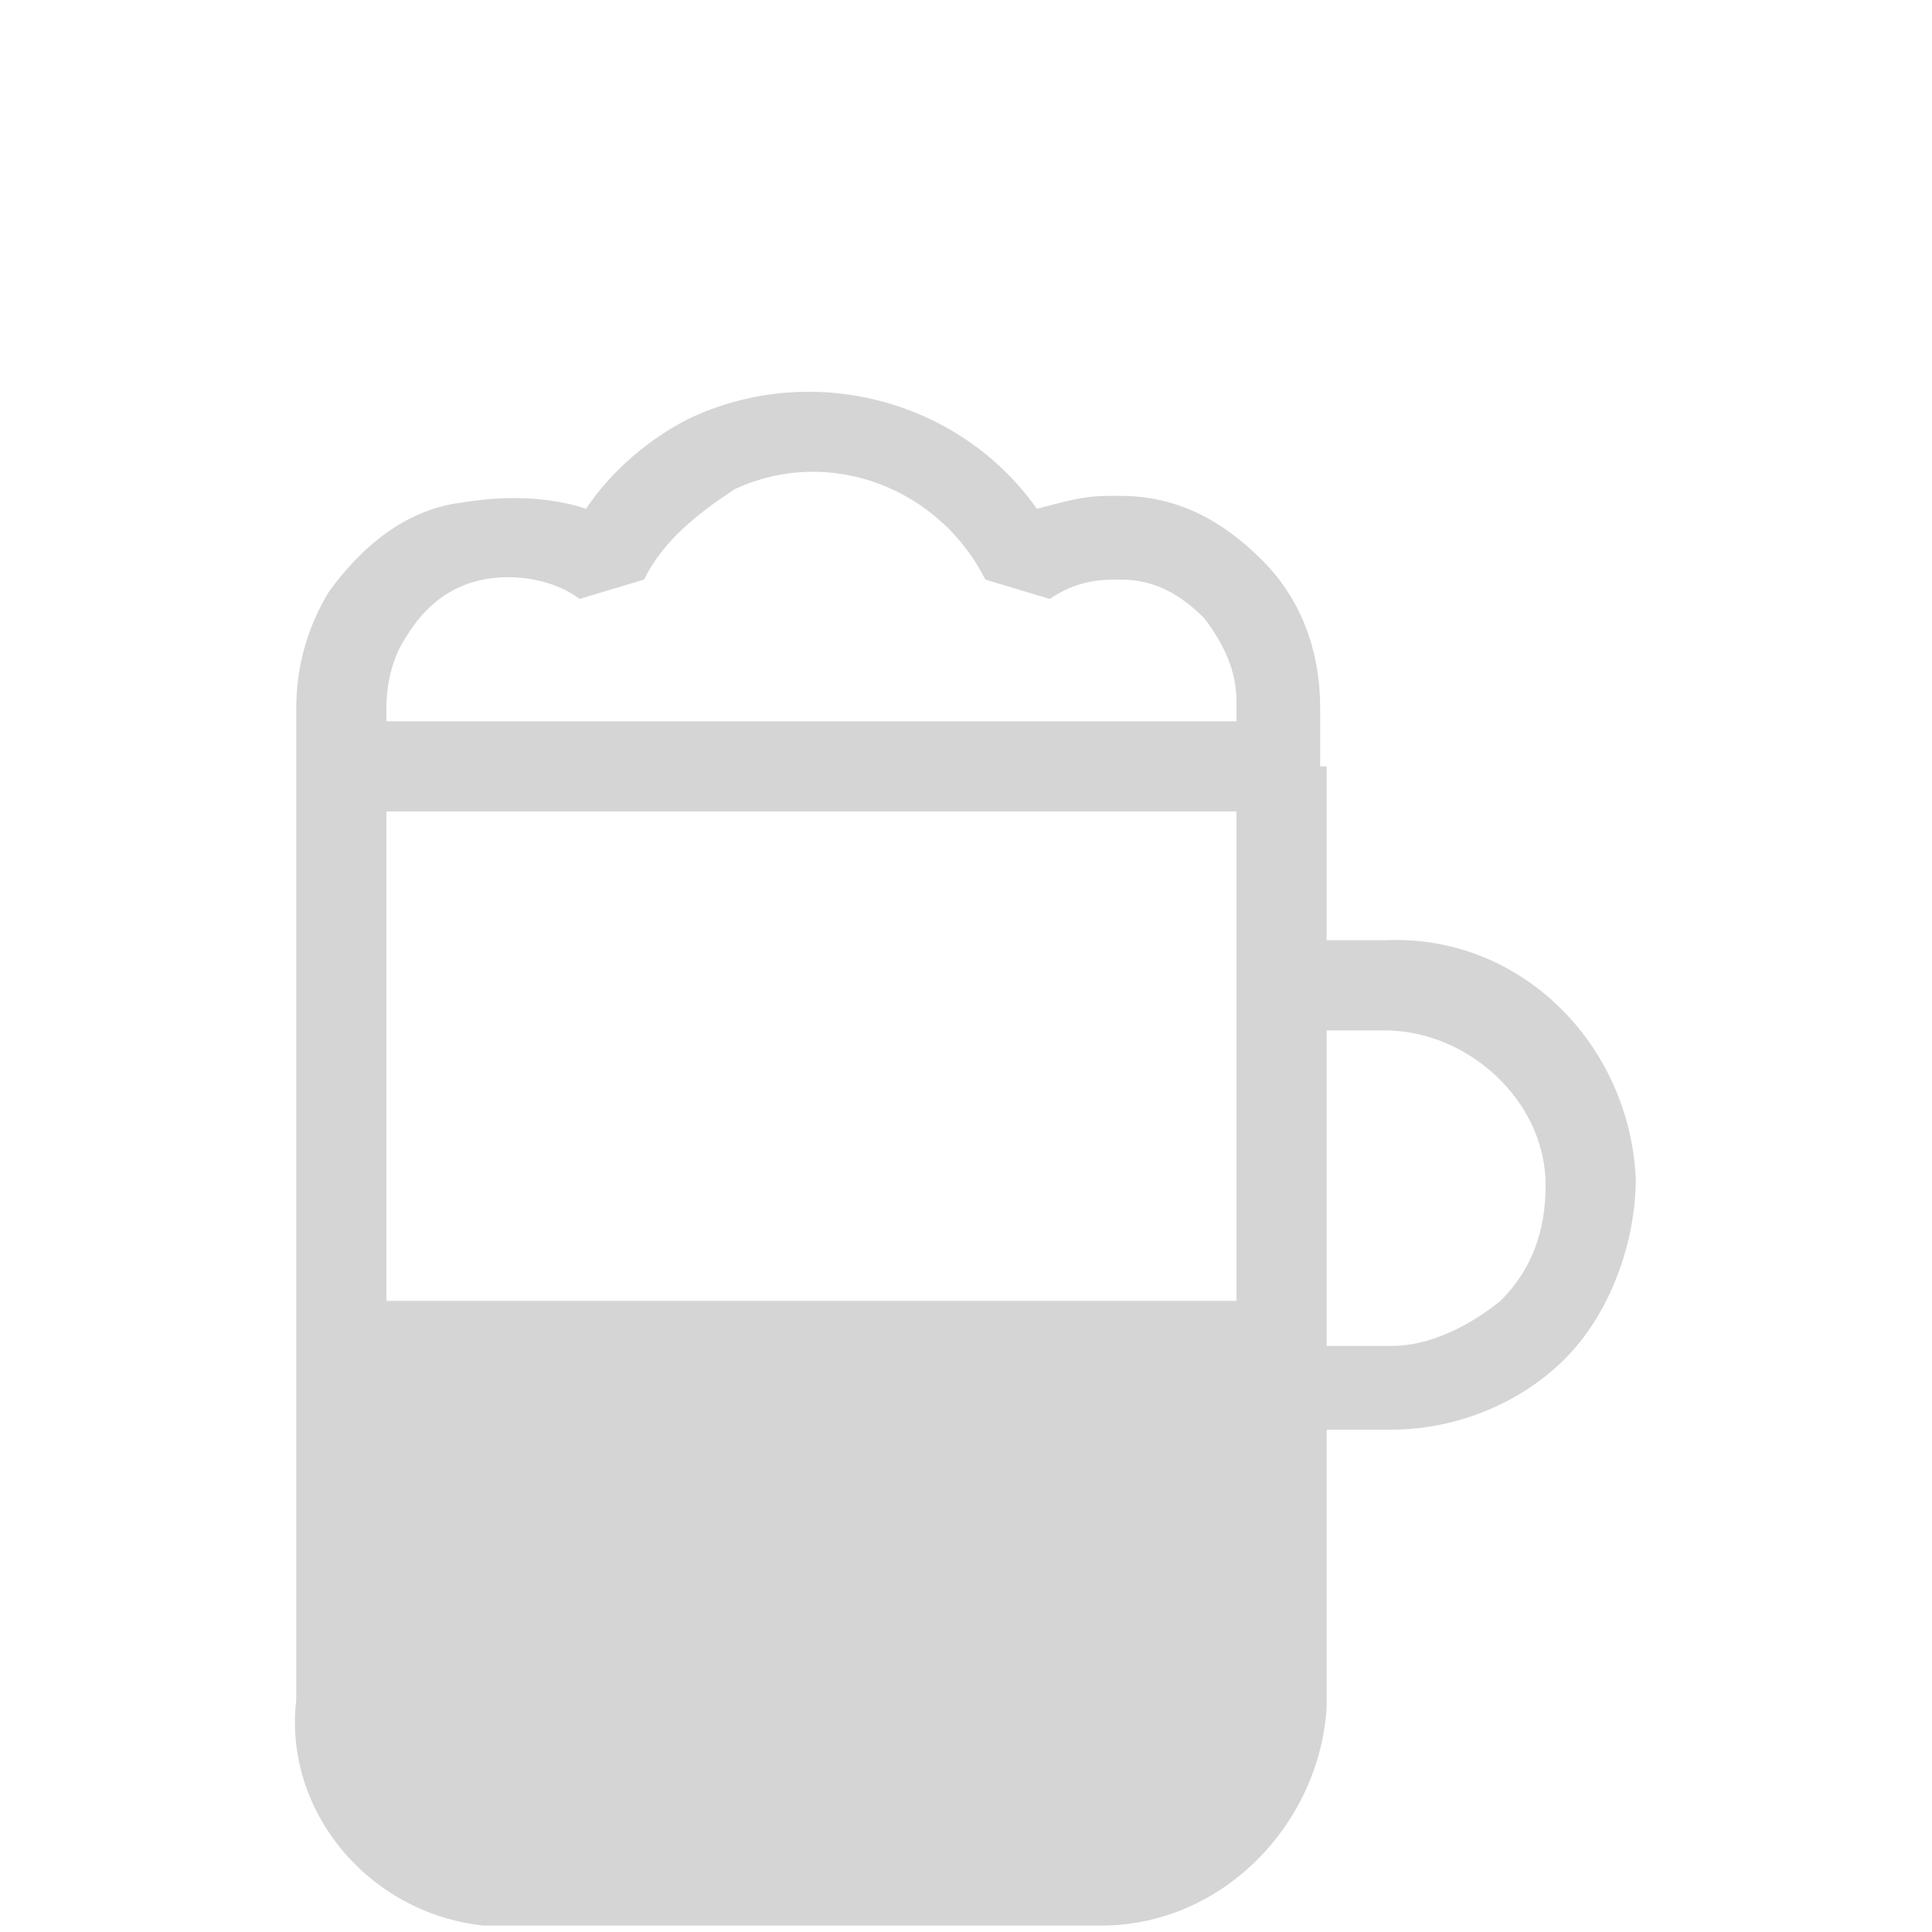 <?xml version="1.0" encoding="utf-8"?>
<!-- Generator: Adobe Illustrator 23.0.3, SVG Export Plug-In . SVG Version: 6.00 Build 0)  -->
<svg version="1.1" id="Layer_1" xmlns="http://www.w3.org/2000/svg" xmlns:xlink="http://www.w3.org/1999/xlink" x="0px" y="0px"
	 width="30px" height="30px" viewBox="0 0 30 30" style="enable-background:new 0 0 30 30;" xml:space="preserve">
<style type="text/css">
	.st0{fill:#D5D5D5;}
</style>
<g>
	<path class="st0" d="M17.1,29.9H7.5c-1.8-0.2-3.1-1.8-2.9-3.5l0-14.5H6v14.6c-0.1,1.1,0.6,2,1.6,2.1l9.5,0c1.1,0,2.1-0.9,2.1-2.1
		V11.9h1.4v14.6C20.5,28.3,19,29.9,17.1,29.9z"/>
	<path class="st0" d="M19.8,22.3v-1.4h1.8c0.6,0,1.2-0.3,1.7-0.7c0.5-0.5,0.7-1.1,0.7-1.8c0-1.3-1.2-2.4-2.5-2.4h-1.7v-1.4h1.7
		c2.1-0.1,3.8,1.6,3.9,3.7c0,1-0.4,2.1-1.1,2.8c-0.7,0.7-1.7,1.1-2.7,1.1H19.8z"/>
	<path class="st0" d="M19.8,12.6H5.3l-0.7-0.7V11c0-0.7,0.2-1.3,0.5-1.8c0.5-0.7,1.2-1.3,2.1-1.4c0.6-0.1,1.3-0.1,1.9,0.1
		c0.4-0.6,1-1.1,1.6-1.4c1.9-0.9,4.2-0.3,5.4,1.4c0.4-0.1,0.7-0.2,1.1-0.2l0.2,0c0.9,0,1.6,0.4,2.2,1c0.6,0.6,0.9,1.4,0.9,2.3l0,1
		L19.8,12.6z M6,11.2h13.2v-0.3c0-0.5-0.2-0.9-0.5-1.3C18.3,9.2,17.9,9,17.4,9l-0.1,0c-0.4,0-0.7,0.1-1,0.3l-1-0.3
		c-0.7-1.4-2.4-2.1-3.9-1.4C10.8,8,10.3,8.4,10,9L9,9.3C8.6,9,8,8.9,7.5,9C7,9.1,6.6,9.4,6.3,9.9C6.1,10.2,6,10.6,6,11V11.2z"/>
	<path class="st0" d="M19.8,20.2H5.3l0,0.6l0.3,7.1c0,0,0.6,1,1.3,1.1s2.4,0.2,2.4,0.2h7.2c0,0,1.7,0.1,2.3-0.6c0.6-0.7,1-1.1,1-2.2
		c0-1,0-4.5,0-4.5V20.2z"/>
</g>
</svg>
